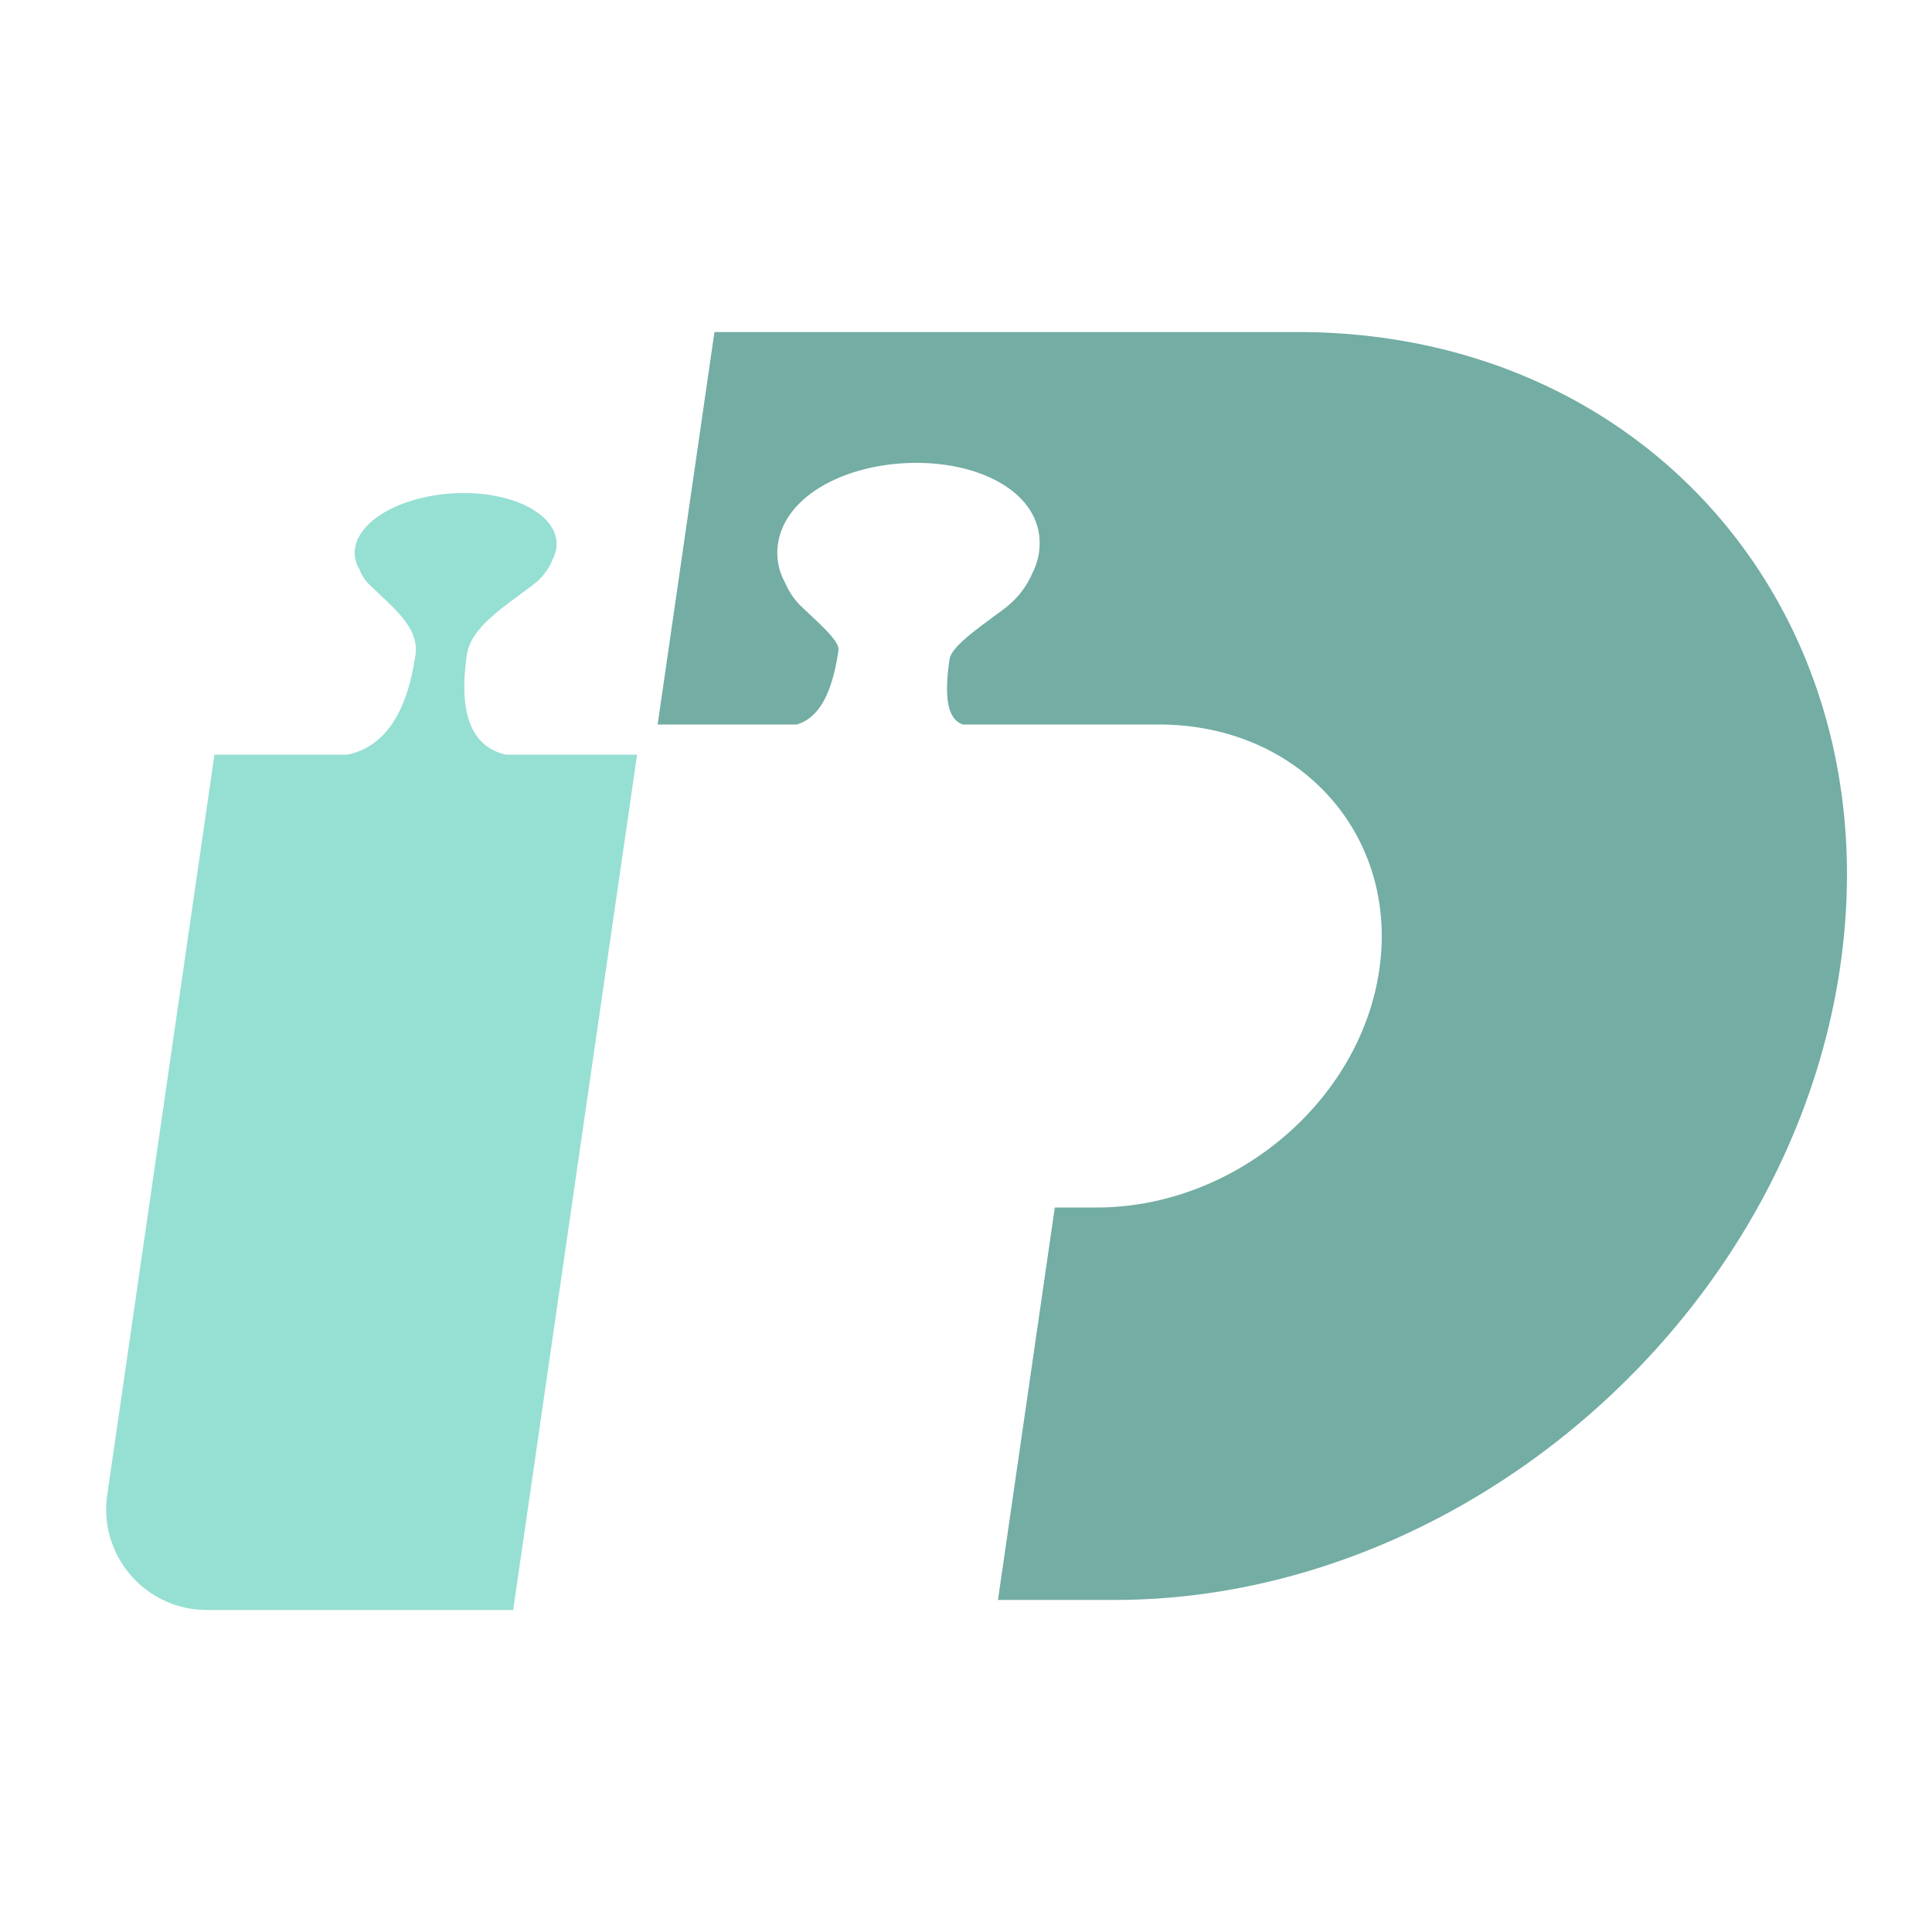 <svg xmlns="http://www.w3.org/2000/svg" width="192" height="192" fill="none"><path fill="#96DFD3" fill-rule="evenodd" d="m21.311 75-10.655 73.567C9.783 154.597 14.459 160 20.553 160H51l12.311-85H50.29c-3.442-.775-4.742-4.077-3.897-9.905.386-2.666 3.304-4.518 6.569-6.968.888-.667 1.53-1.487 1.924-2.459.203-.376.337-.767.395-1.168.44-3.038-3.68-5.5-9.203-5.5S35.72 51.462 35.28 54.5c-.11.755.063 1.475.47 2.13.206.564.535 1.063.987 1.497 2.555 2.45 4.937 4.302 4.55 6.968-.843 5.828-3.099 9.13-6.766 9.905h-13.21Z" clip-rule="evenodd"/><path fill="#73ADA4" fill-rule="evenodd" d="M71 33h58c34.794 0 58.919 28.206 53.885 63-5.035 34.794-37.322 63-72.116 63H99.176l5.649-39h4.16c13.831 0 26.43-10.745 28.139-24 1.709-13.255-8.118-24-21.95-24H95.691c-1.372-.482-1.941-2.257-1.33-6.475.076-.525.568-1.21 1.75-2.216.435-.37.942-.768 1.64-1.291l.747-.553c.475-.352 1.031-.765 1.263-.939 1.275-.957 2.237-2.163 2.844-3.585a6.49 6.49 0 0 0 .644-2.011c.786-5.423-5.083-8.93-12.172-8.93-6.829 0-13.056 3.172-13.766 8.07a6.083 6.083 0 0 0 .732 3.875 6.934 6.934 0 0 0 1.618 2.347c.186.178.63.597 1.004.95l.575.543c.528.505.901.883 1.206 1.228.74.838.928 1.273.873 1.652-.656 4.525-2.078 6.749-4.155 7.335H65.357L71 33Z" clip-rule="evenodd"/></svg>